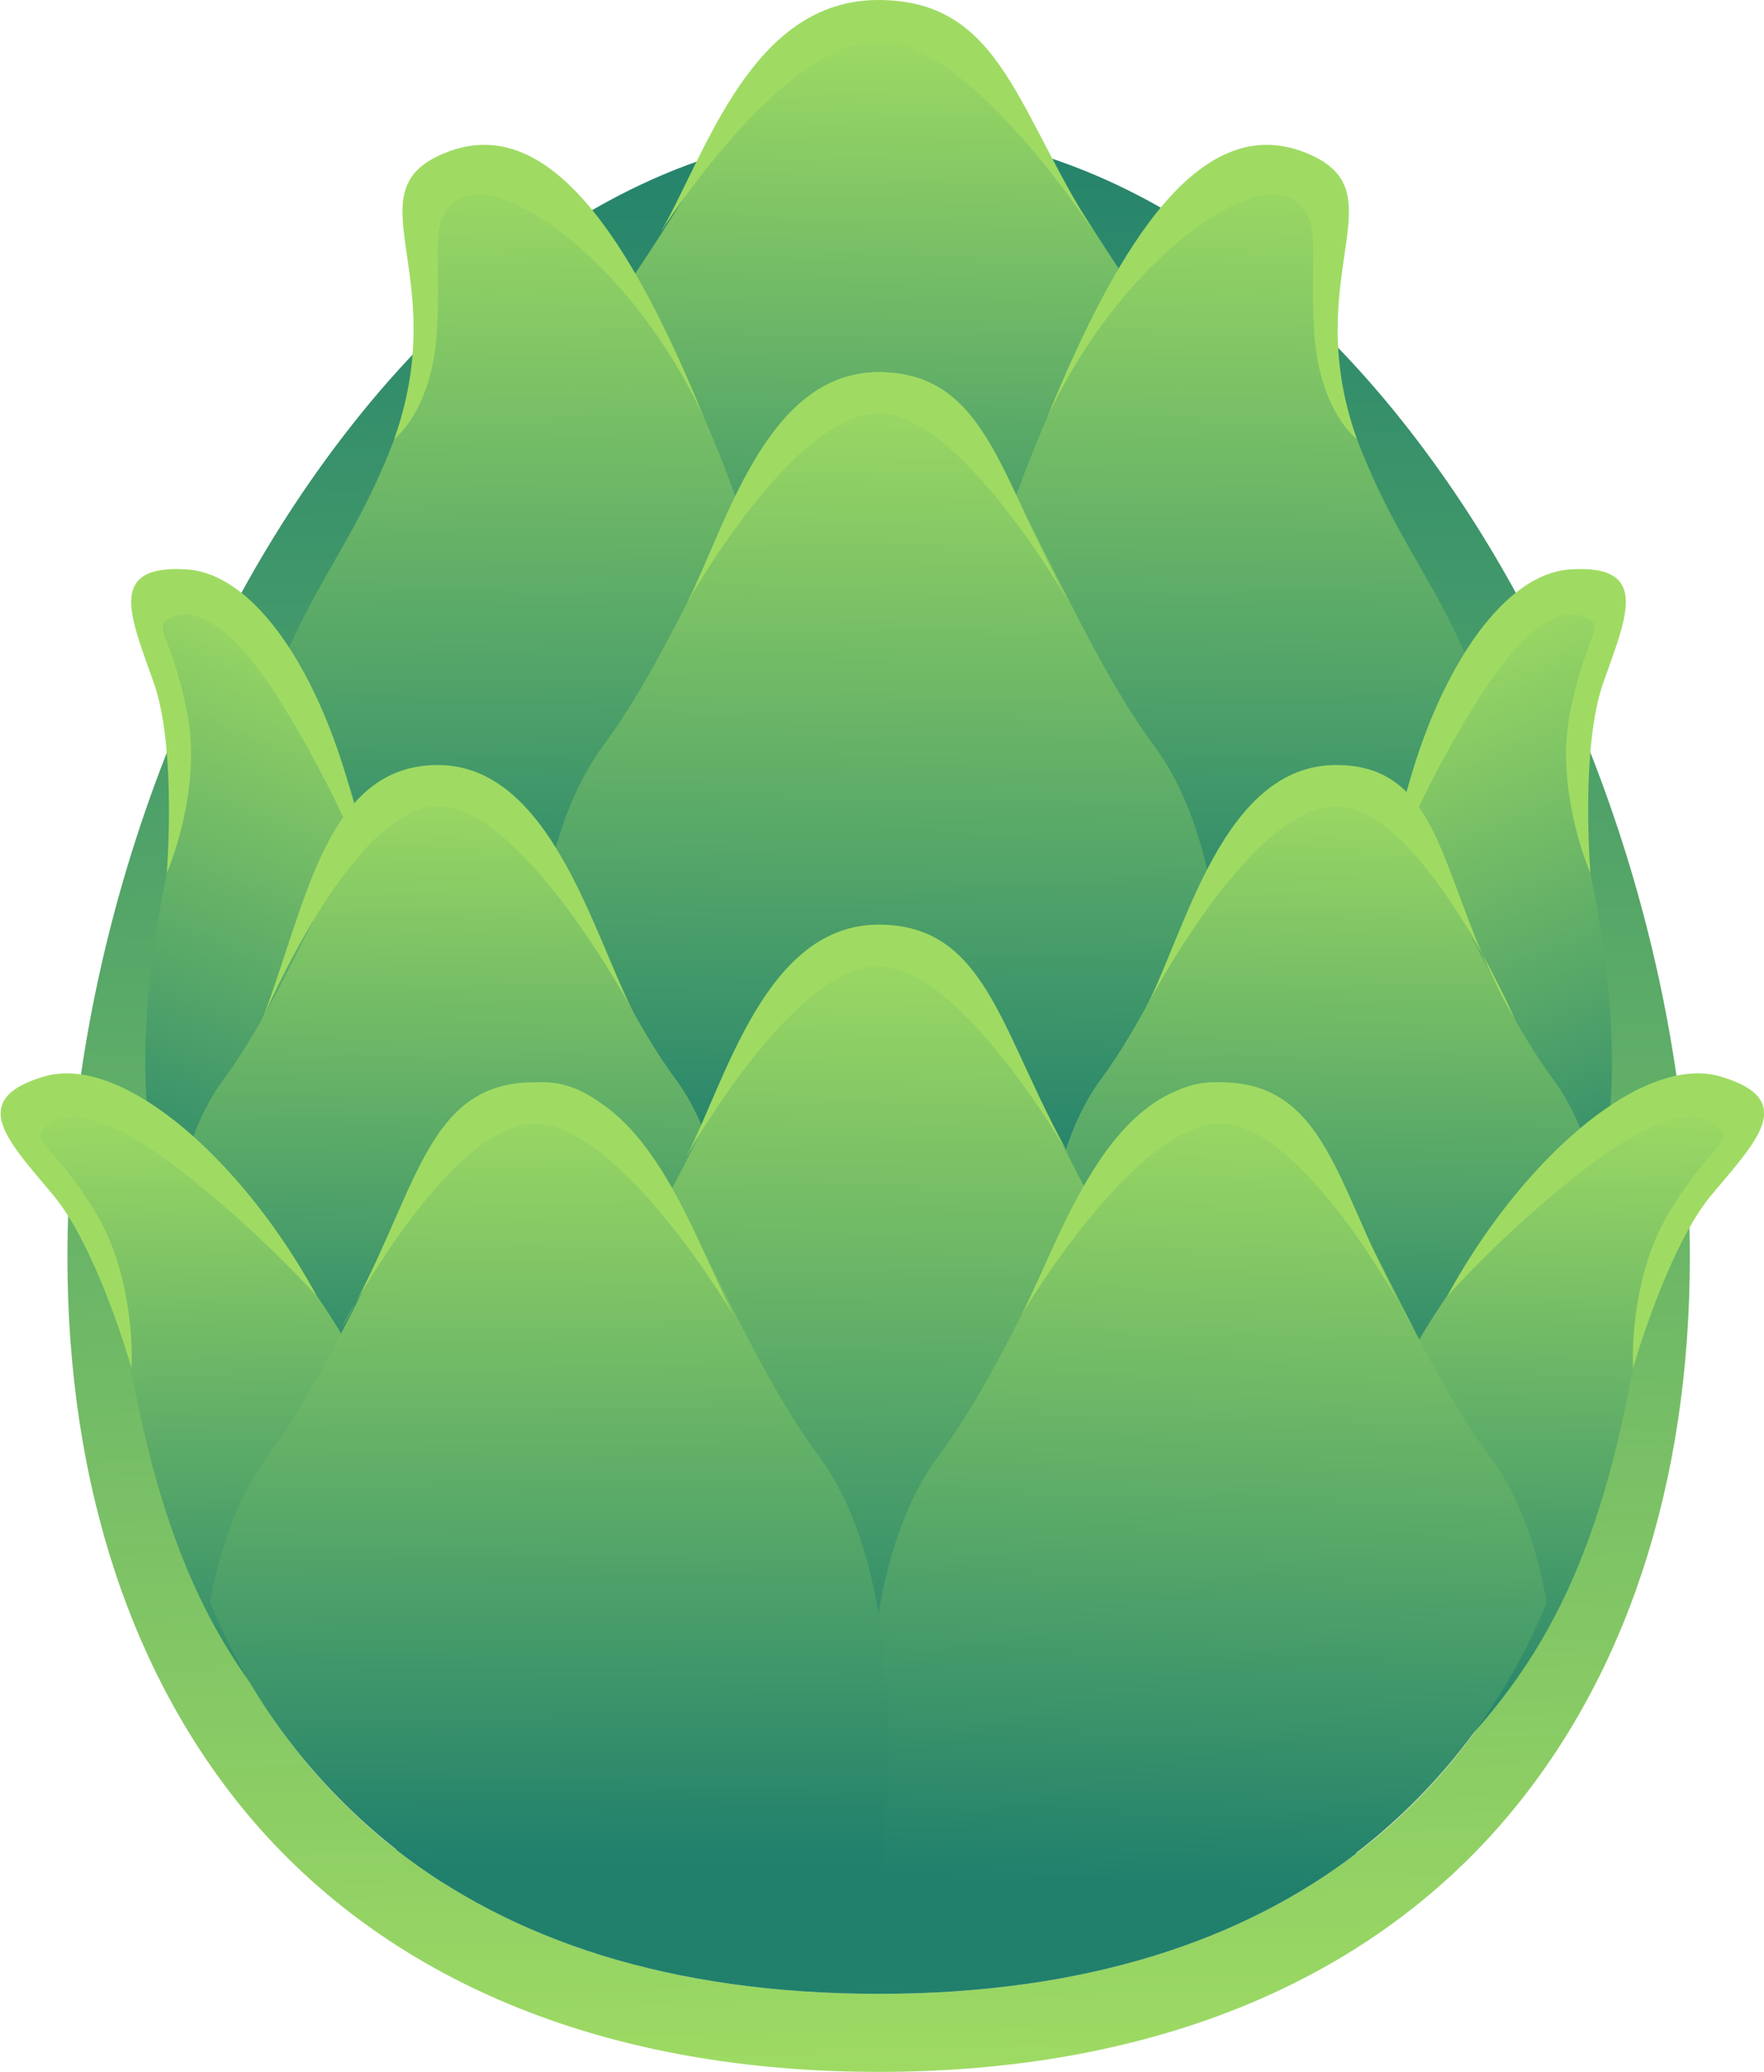 <svg id="Layer_1" data-name="Layer 1" xmlns="http://www.w3.org/2000/svg" xmlns:xlink="http://www.w3.org/1999/xlink" viewBox="0 0 180.79 212.38"><defs><style>.cls-1{fill:url(#linear-gradient);}.cls-2{fill:#e8e4d4;}.cls-3{fill:url(#linear-gradient-2);}.cls-4{fill:url(#linear-gradient-3);}.cls-5{fill:url(#linear-gradient-4);}.cls-6{fill:url(#linear-gradient-5);}.cls-7{fill:url(#linear-gradient-6);}.cls-8{fill:url(#linear-gradient-7);}.cls-9{fill:url(#linear-gradient-8);}.cls-10{fill:url(#linear-gradient-9);}.cls-11{fill:url(#linear-gradient-10);}.cls-12{fill:url(#linear-gradient-11);}.cls-13{fill:url(#linear-gradient-12);}.cls-14{fill:url(#linear-gradient-13);}.cls-15{fill:url(#linear-gradient-14);}.cls-16{fill:url(#linear-gradient-15);}.cls-17{fill:url(#linear-gradient-16);}.cls-18{fill:url(#linear-gradient-17);}.cls-19{fill:url(#linear-gradient-18);}.cls-20{fill:url(#linear-gradient-19);}.cls-21{fill:url(#linear-gradient-20);}.cls-22{fill:url(#linear-gradient-21);}.cls-23{fill:url(#linear-gradient-22);}.cls-24{fill:url(#linear-gradient-23);}.cls-25{fill:url(#linear-gradient-24);}.cls-26{fill:url(#linear-gradient-25);}.cls-27{fill:url(#linear-gradient-26);}.cls-28{fill:url(#linear-gradient-27);}.cls-29{fill:url(#linear-gradient-28);}</style><linearGradient id="linear-gradient" x1="91.89" y1="213.86" x2="87.42" y2="7.35" gradientUnits="userSpaceOnUse"><stop offset="0" stop-color="#9fdb63"/><stop offset="1" stop-color="#20806c"/></linearGradient><linearGradient id="linear-gradient-2" x1="90.78" y1="2.57" x2="89.85" y2="78.44" xlink:href="#linear-gradient"/><linearGradient id="linear-gradient-3" x1="128.41" y1="15.55" x2="127.34" y2="102.94" xlink:href="#linear-gradient"/><linearGradient id="linear-gradient-4" x1="210.24" y1="15.55" x2="209.17" y2="102.94" gradientTransform="matrix(-1, 0, 0, 1, 261.3, 0)" xlink:href="#linear-gradient"/><linearGradient id="linear-gradient-5" x1="90.88" y1="38.15" x2="89.85" y2="122.33" xlink:href="#linear-gradient"/><linearGradient id="linear-gradient-6" x1="158.49" y1="59.3" x2="157.66" y2="127.17" gradientTransform="translate(-24.29 70.56) rotate(-22.34)" xlink:href="#linear-gradient"/><linearGradient id="linear-gradient-7" x1="145.58" y1="184.78" x2="142.97" y2="216.41" xlink:href="#linear-gradient"/><linearGradient id="linear-gradient-8" x1="280.19" y1="109.3" x2="279.36" y2="177.18" gradientTransform="matrix(-0.92, -0.38, -0.38, 0.92, 335.96, 70.56)" xlink:href="#linear-gradient"/><linearGradient id="linear-gradient-9" x1="17.38" y1="174.22" x2="14.77" y2="205.85" xlink:href="#linear-gradient"/><linearGradient id="linear-gradient-10" x1="136.69" y1="79.21" x2="135.85" y2="148.35" xlink:href="#linear-gradient"/><linearGradient id="linear-gradient-11" x1="46.76" y1="79.21" x2="45.92" y2="148.35" xlink:href="#linear-gradient"/><linearGradient id="linear-gradient-12" x1="90.88" y1="95.22" x2="89.85" y2="179.4" xlink:href="#linear-gradient"/><linearGradient id="linear-gradient-13" x1="159.53" y1="112.38" x2="158.7" y2="180.26" xlink:href="#linear-gradient"/><linearGradient id="linear-gradient-14" x1="303.2" y1="112.38" x2="302.37" y2="180.26" gradientTransform="matrix(-1, 0, 0, 1, 324.46, 0)" xlink:href="#linear-gradient"/><linearGradient id="linear-gradient-15" x1="12.09" y1="173.79" x2="9.49" y2="205.41" xlink:href="#linear-gradient"/><linearGradient id="linear-gradient-16" x1="159.42" y1="185.92" x2="156.82" y2="217.55" xlink:href="#linear-gradient"/><linearGradient id="linear-gradient-17" x1="91.81" y1="121.68" x2="91.06" y2="146.98" xlink:href="#linear-gradient"/><linearGradient id="linear-gradient-18" x1="125.44" y1="110.88" x2="123.21" y2="193.11" xlink:href="#linear-gradient"/><linearGradient id="linear-gradient-19" x1="56" y1="110.47" x2="56.38" y2="190.84" xlink:href="#linear-gradient"/><linearGradient id="linear-gradient-20" x1="80.77" y1="179.44" x2="78.17" y2="211.07" xlink:href="#linear-gradient"/><linearGradient id="linear-gradient-21" x1="85.4" y1="179.82" x2="82.8" y2="211.45" xlink:href="#linear-gradient"/><linearGradient id="linear-gradient-22" x1="120.92" y1="182.75" x2="118.32" y2="214.38" xlink:href="#linear-gradient"/><linearGradient id="linear-gradient-23" x1="129.83" y1="183.5" x2="127.22" y2="215.12" xlink:href="#linear-gradient"/><linearGradient id="linear-gradient-24" x1="51.61" y1="177.04" x2="49" y2="208.67" xlink:href="#linear-gradient"/><linearGradient id="linear-gradient-25" x1="39.92" y1="176.08" x2="37.32" y2="207.7" xlink:href="#linear-gradient"/><linearGradient id="linear-gradient-26" x1="77.65" y1="179.18" x2="75.05" y2="210.81" xlink:href="#linear-gradient"/><linearGradient id="linear-gradient-27" x1="111.81" y1="182" x2="109.2" y2="213.63" xlink:href="#linear-gradient"/><linearGradient id="linear-gradient-28" x1="44.81" y1="176.48" x2="42.2" y2="208.11" xlink:href="#linear-gradient"/></defs><path class="cls-1" d="M90.05,212.38c-27.39,0-49.51-8.85-64-25.6C13.54,172.25,6.91,152.21,6.91,128.83c0-26.18,8.69-55,23.25-77.07C46.52,27,67.79,13.31,90.05,13.31S133.59,27,149.94,51.76c14.56,22.07,23.25,50.89,23.25,77.07,0,23.38-6.63,43.42-19.17,57.95C139.56,203.53,117.44,212.38,90.05,212.38Z"/><path class="cls-2" d="M90.05,21.31c74.67,0,122.85,183.07,0,183.07S15.38,21.31,90.05,21.31Z"/><path class="cls-3" d="M118.28,32.71C107.5,18.14,101.86,2.56,90.05,2.56S72.6,18.14,61.82,32.71s-6.16,43.83-6.16,43.83h68.78S129.06,47.28,118.28,32.71Z"/><path class="cls-4" d="M100.1,64.7c3-15.49,17.11-48.74,29.39-49.12s2.61,11.17,9.57,29.4c5.2,13.64,10.53,16,15.74,35.72s-33.12,20.46-33.12,20.46Z"/><path class="cls-5" d="M79.38,64.7C76.4,49.21,62.26,16,50,15.58S47.38,26.75,40.42,45C35.21,58.62,29.89,61,24.68,80.7s33.11,20.46,33.11,20.46Z"/><path class="cls-6" d="M118.28,76.44c-10.78-14.57-16.42-38.3-28.23-38.3S72.6,61.87,61.82,76.44s-6.16,43.83-6.16,43.83h68.78S129.06,91,118.28,76.44Z"/><path class="cls-7" d="M141,109.6c-2.59-18.53,7.59-49.38,19-50s-1.71,6.62,3,29.94c3.42,16.74,2.71,28-1.08,38.89s-20.33-17.28-20.33-17.28"/><path class="cls-8" d="M142.52,89.26c2.23-15.82,10-30.34,18.41-30.89s5.66,5.07,3.35,11.74S163,89.5,163,89.5s-3.73-8.43-2.06-16.61,3.73-8.67,1.49-9.64-5.95.33-11.35,9.08A115.32,115.32,0,0,0,142.52,89.26Z"/><path class="cls-9" d="M39.14,109.6c2.59-18.53-7.59-49.38-19-50s1.7,6.62-3.05,29.94c-3.41,16.74-2.7,28,1.09,38.89s20.32-17.28,20.32-17.28"/><path class="cls-10" d="M37.57,89.26c-2.24-15.82-10-30.34-18.42-30.89s-5.66,5.07-3.35,11.74S17.09,89.5,17.09,89.5s3.73-8.43,2.06-16.61-3.72-8.67-1.49-9.64,5.95.33,11.35,9.08A116,116,0,0,1,37.57,89.26Z"/><path class="cls-11" d="M159.2,110.66C150.35,98.7,145.71,79.2,136,79.2s-14.34,19.5-23.19,31.46-5.06,36-5.06,36h56.49S168.05,122.63,159.2,110.66Z"/><path class="cls-12" d="M69.27,110.66C60.42,98.7,55.78,79.2,46.09,79.2S31.75,98.7,22.9,110.66s-5.06,36-5.06,36H74.33S78.12,122.63,69.27,110.66Z"/><path class="cls-13" d="M118.28,133.51c-10.78-14.57-16.42-38.3-28.23-38.3s-17.45,23.73-28.23,38.3-6.16,43.83-6.16,43.83h68.78S129.06,148.08,118.28,133.51Z"/><path class="cls-14" d="M139.06,152c4.64-18.13,25.78-42.8,36.57-39.08s-4.09,5.48-8.56,28.85c-3.2,16.78-8.13,26.9-15.78,35.56s-12.23-23.71-12.23-23.71"/><path class="cls-15" d="M41.73,152c-4.64-18.13-25.79-42.8-36.58-39.08s4.1,5.48,8.56,28.85c3.21,16.78,8.13,26.9,15.79,35.56s12.23-23.71,12.23-23.71"/><path class="cls-16" d="M32.48,132.87c-7.62-14-20-24.91-28-22.51s-3.53,6.73,1,12.18,8,17.71,8,17.71.56-9.2-3.87-16.28S3,117.15,4.74,115.46s5.69-1.77,13.8,4.54A116.19,116.19,0,0,1,32.48,132.87Z"/><path class="cls-17" d="M148.32,132.87c7.62-14,20-24.91,28.05-22.51s3.52,6.73-1,12.18-8,17.71-8,17.71-.55-9.2,3.88-16.28,6.51-6.82,4.76-8.51-5.7-1.77-13.81,4.54A115.6,115.6,0,0,0,148.32,132.87Z"/><path class="cls-18" d="M40.55,189.57c11.79,9.22,28,14.81,49.5,14.81,21.17,0,37.25-5.43,49-14.43Z"/><path class="cls-19" d="M152.66,149.24c-10.78-14.57-16.43-38.3-28.23-38.3S107,134.67,96.19,149.24,90,193.07,90,193.07h44.52a61.73,61.73,0,0,0,24-28.81C157.55,158.74,155.73,153.39,152.66,149.24Z"/><path class="cls-20" d="M83.91,149.24c-10.78-14.57-16.43-38.3-28.23-38.3s-17.46,23.73-28.24,38.3c-3.07,4.15-4.89,9.5-5.92,15a61.73,61.73,0,0,0,24,28.81H90.07S94.69,163.81,83.91,149.24Z"/><path class="cls-21" d="M70.35,61.91c4.09-8,8.17-23.77,19.7-23.77s12.54,11.92,20.39,25.11c0,0-11.58-20.88-20.39-20.88S70.35,61.91,70.35,61.91Z"/><path class="cls-22" d="M70.35,118.56c4.09-8,8.17-23.78,19.7-23.78s12.54,11.92,20.39,25.12c0,0-11.58-20.88-20.39-20.88S70.35,118.56,70.35,118.56Z"/><path class="cls-23" d="M104.7,134.78c4.09-8,8.85-23.84,20.38-23.84s12,12.14,19.85,25.34c0,0-11-21.1-19.85-21.1S104.7,134.78,104.7,134.78Z"/><path class="cls-24" d="M117.49,103.2c4.09-8,7.92-24.78,19.45-24.78s10.5,12.91,18.34,26.1c0,0-9.52-21.87-18.34-21.87S117.49,103.2,117.49,103.2Z"/><path class="cls-25" d="M75.14,134.78c-4.09-8-8.85-23.84-20.39-23.84s-12,12.14-19.84,25.34c0,0,11-21.1,19.84-21.1S75.14,134.78,75.14,134.78Z"/><path class="cls-26" d="M64.88,103.68c-4.1-8-8.5-25.26-20-25.26s-13.5,14.33-18,26.1c0,0,9.21-21.87,18-21.87S64.88,103.68,64.88,103.68Z"/><path class="cls-27" d="M67.73,23.77C72.35,15.76,77,0,90,0s14.18,11.92,23,25.11c0,0-13.09-20.88-23-20.88S67.73,23.77,67.73,23.77Z"/><path class="cls-28" d="M107.31,42.83c7.67-18.82,16-31.17,26.28-27.26S133,27.86,139.06,45c0,0-3.8-2.79-4.36-10.79s1-11.87-2.23-13.77C127.69,17.63,114.51,27.29,107.31,42.83Z"/><path class="cls-29" d="M72.16,42.83C64.48,24,56.11,11.66,45.88,15.57s.6,12.29-5.47,29.41c0,0,3.8-2.79,4.35-10.79s-1-11.87,2.24-13.77C51.78,17.63,65,27.29,72.16,42.83Z"/></svg>